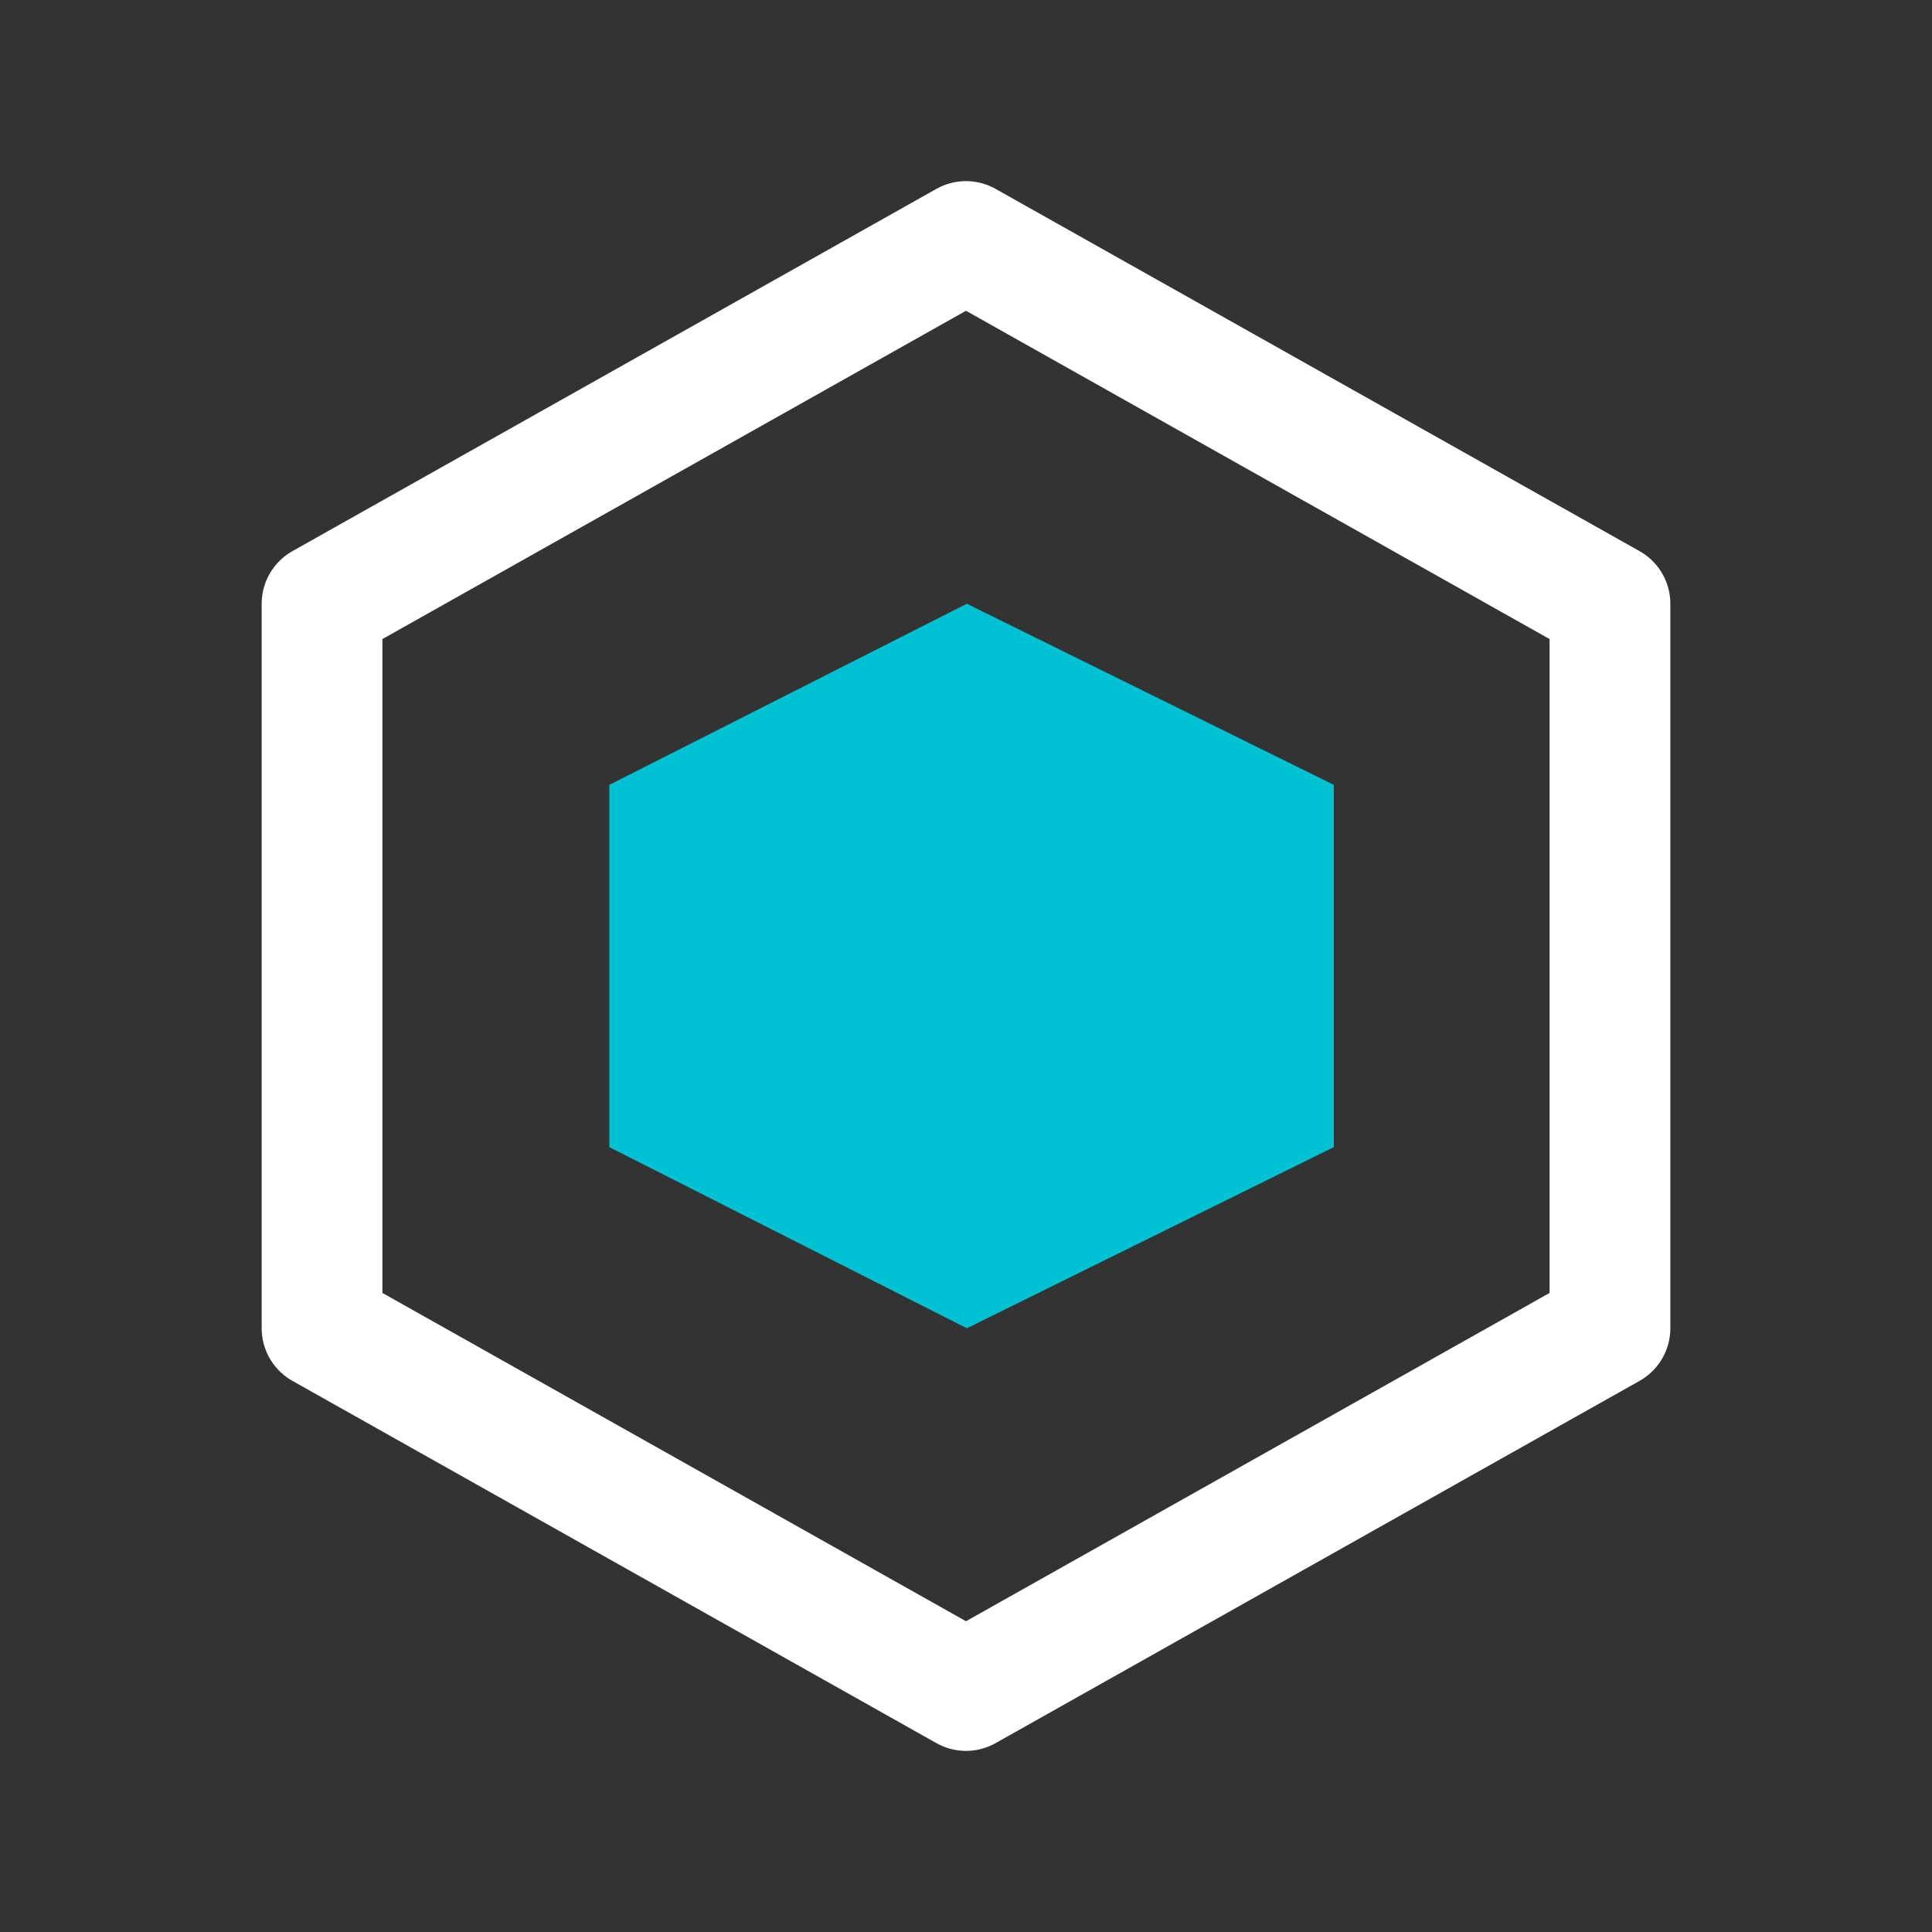 <svg xmlns="http://www.w3.org/2000/svg" width="16" height="16" viewBox="0 0 16 16">
    <rect x="0" y="0" width="16" height="16" fill="#333333" stroke="none"/>
    <g fill="none" fill-rule="evenodd">
        <g>
            <g>
                <g>
                    <g>
                        <path d="M0 0L16 0 16 16 0 16z" transform="translate(-73 -140) translate(14 74) translate(0 61) translate(59 5)"/>
                        <path stroke="#FFF" stroke-linecap="round" stroke-linejoin="round" d="M8 2L13.333 5 13.333 11 8 14 2.667 11 2.667 5 8 2" transform="translate(-73 -140) translate(14 74) translate(0 61) translate(59 5)"/>
                        <path fill="#00C2D3" d="M11.046 6.5L11.046 9.5 8.007 11 5.046 9.5 5.046 6.5 8.007 5z" transform="translate(-73 -140) translate(14 74) translate(0 61) translate(59 5)"/>
                    </g>
                </g>
            </g>
        </g>
    </g>
</svg>

